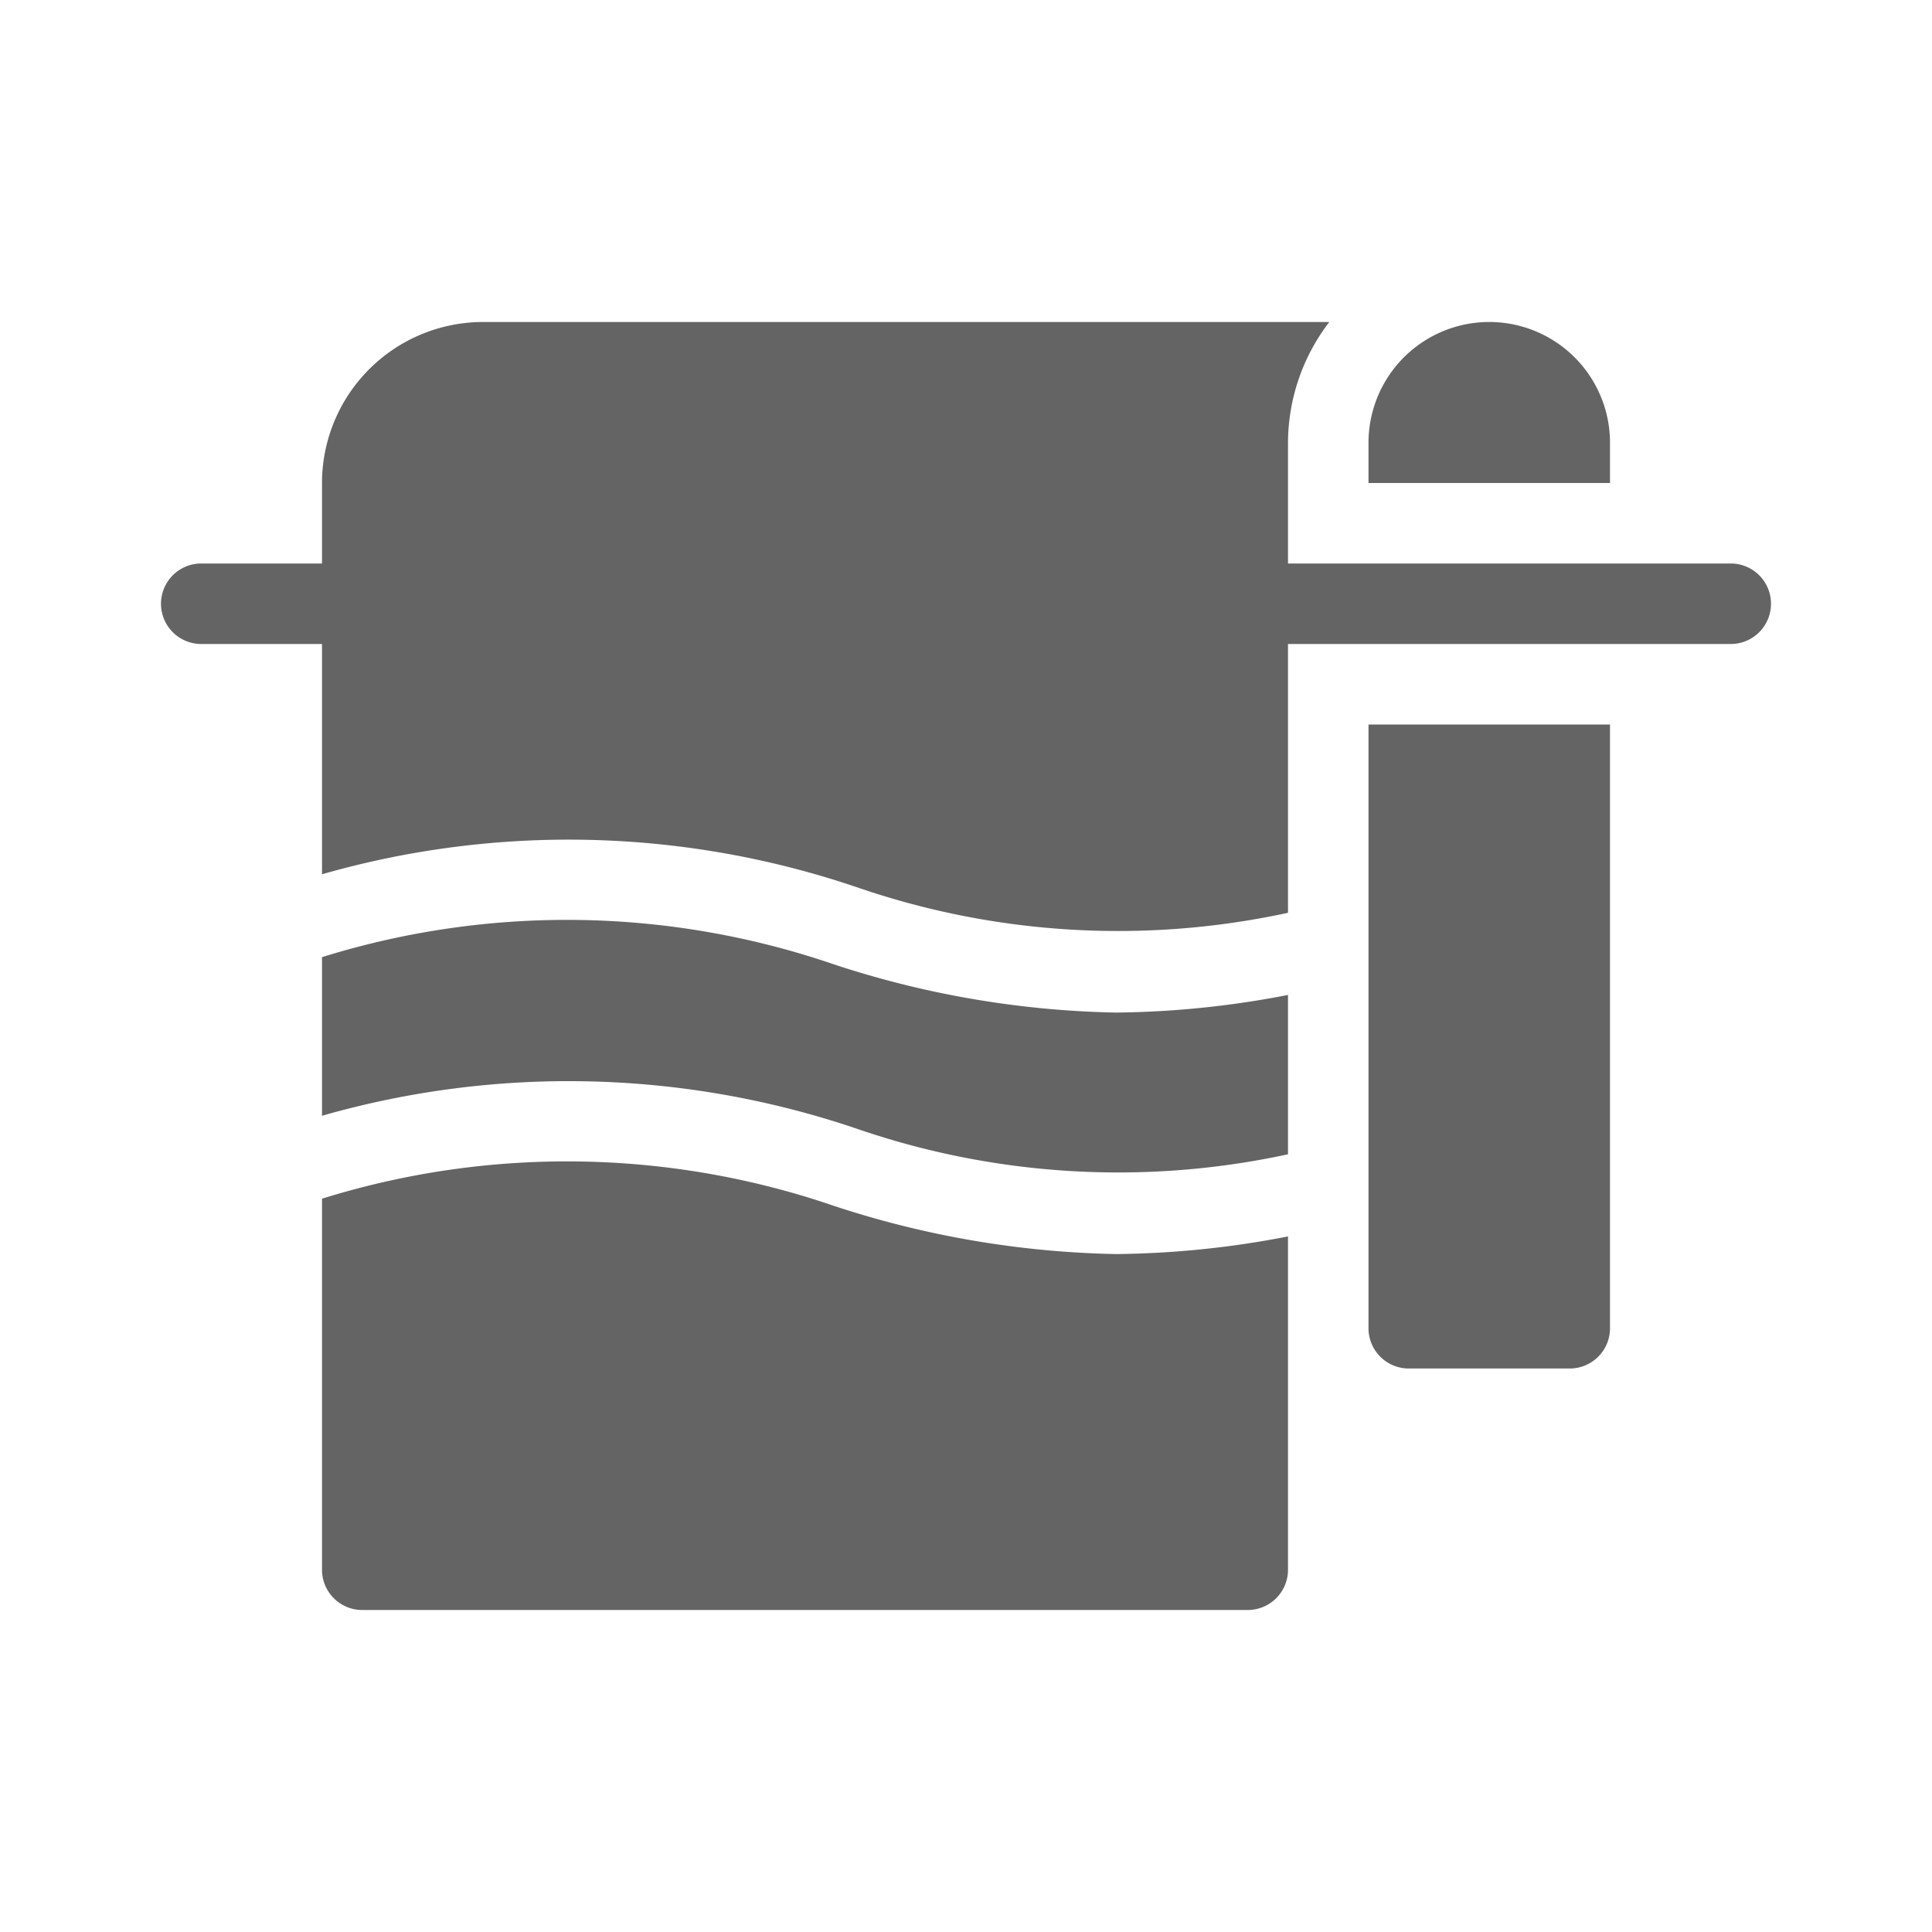 <svg xmlns="http://www.w3.org/2000/svg" viewBox="0 0 48 48"><title>towel, hotel, hanger</title><g><path d="M43,14H32V11a4.952,4.952,0,0,1,1.026-3H12a4.004,4.004,0,0,0-4,4v2H5a1,1,0,0,0,0,2H8v5.721a22.267,22.267,0,0,1,13.274.317A19.914,19.914,0,0,0,32,22.678V16H43a1,1,0,0,0,0-2Z" fill="#646464"></path><path d="M20.726,29.962A20.456,20.456,0,0,0,8,29.781V39a1,1,0,0,0,1,1H31a1,1,0,0,0,1-1V30.719a23.404,23.404,0,0,1-4.271.438A23.759,23.759,0,0,1,20.726,29.962Z" fill="#646464"></path><path d="M20.726,23.962A20.459,20.459,0,0,0,8,23.78v3.941a22.269,22.269,0,0,1,13.274.317A19.942,19.942,0,0,0,32,28.678V24.719a23.404,23.404,0,0,1-4.271.438A23.759,23.759,0,0,1,20.726,23.962Z" fill="#646464"></path><path d="M40,11a3,3,0,0,0-6,0v1h6Z" fill="#646464"></path><path d="M34,33a1,1,0,0,0,1,1h4a1,1,0,0,0,1-1V18H34Z" fill="#646464"></path></g></svg>